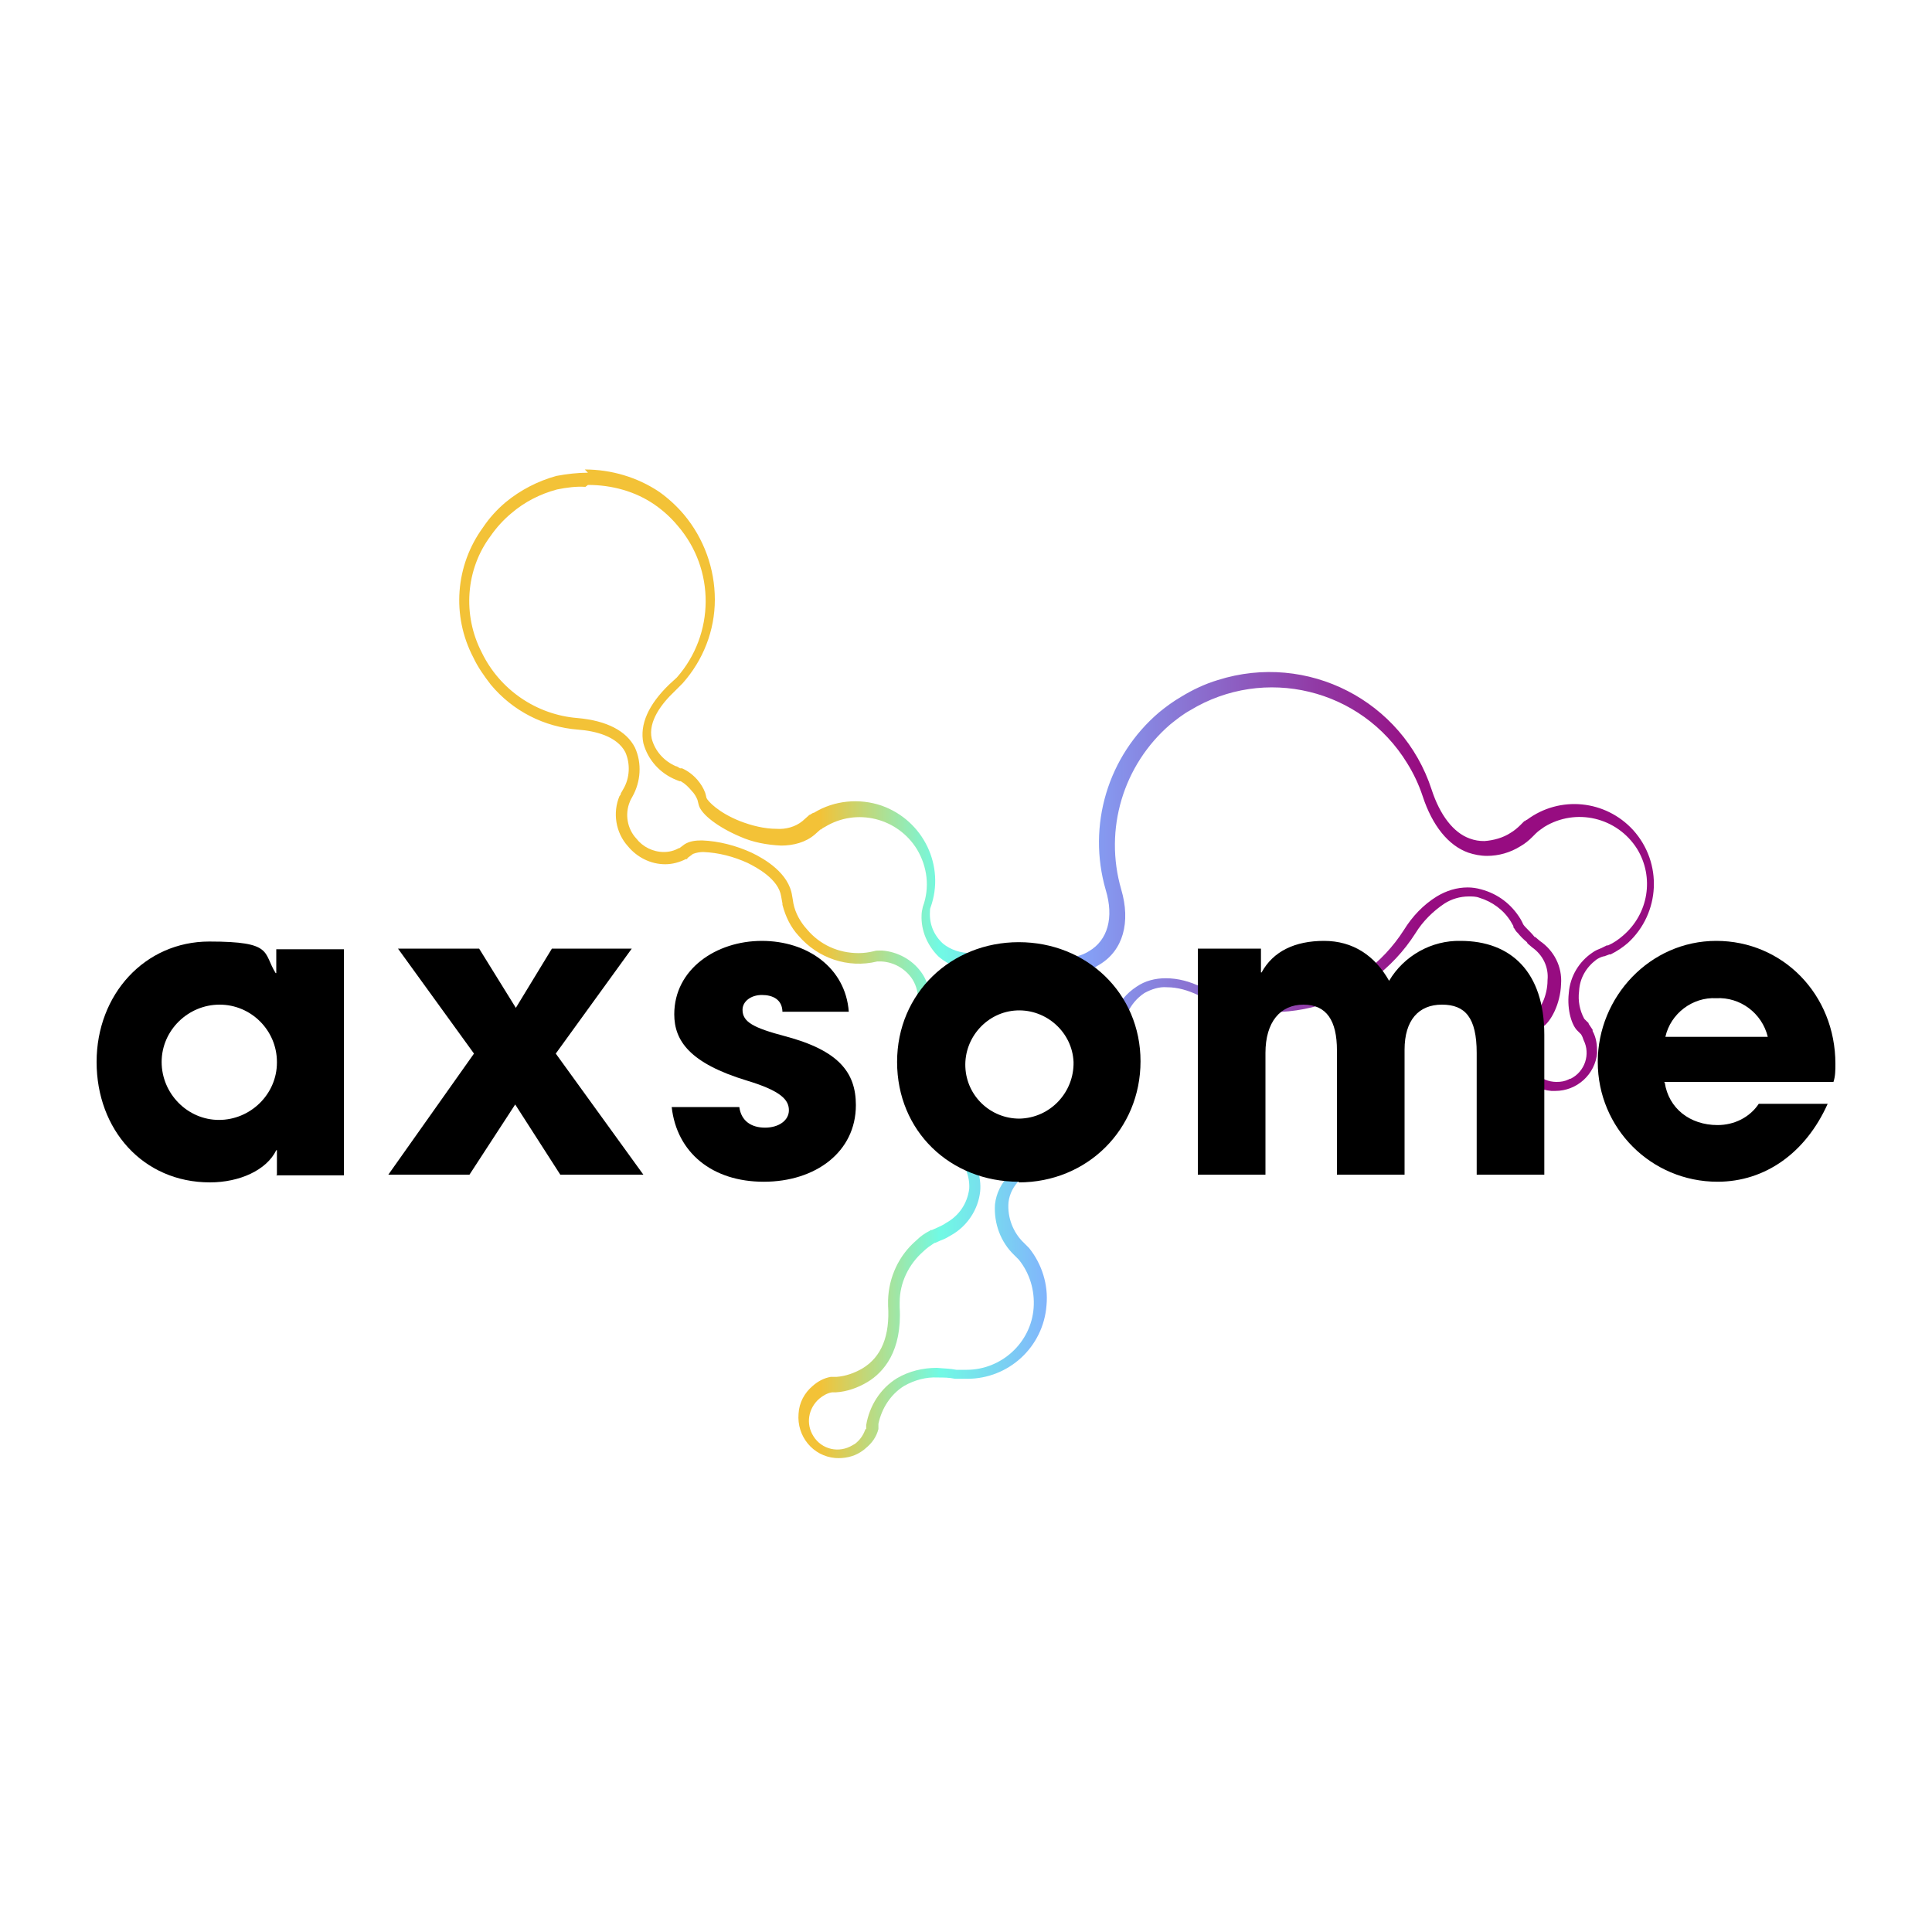 <?xml version="1.0" encoding="UTF-8"?>
<svg id="Layer_1" xmlns="http://www.w3.org/2000/svg" version="1.1" xmlns:xlink="http://www.w3.org/1999/xlink" viewBox="0 0 300 300">
  <!-- Generator: Adobe Illustrator 29.1.0, SVG Export Plug-In . SVG Version: 2.1.0 Build 142)  -->
  <defs>
    <style>
      .st0 {
        fill: url(#linear-gradient);
      }
    </style>
    <linearGradient id="linear-gradient" x1="71.3" y1="426" x2="257.8" y2="426" gradientTransform="translate(0 -276)" gradientUnits="userSpaceOnUse">
      <stop offset=".3" stop-color="#f3c237"/>
      <stop offset=".4" stop-color="#71fae4"/>
      <stop offset=".5" stop-color="#83acff"/>
      <stop offset=".8" stop-color="#970c81"/>
    </linearGradient>
  </defs>
  <path class="st0" d="M91.3,75.3c3.7,0,7.4,1,10.4,3.1,1.3.9,2.5,2,3.5,3.2,5.9,6.8,5.8,16.9-.1,23.6h0l-1.2,1.1c-3.2,3.1-4.6,6.2-4,9.1.7,2.6,2.6,4.7,5.1,5.7l.5.2h.2c.7.4,1.2.9,1.7,1.5.4.4.7.9.9,1.4h0c0,0,.2.8.2.8.4,1.5,3.1,3.5,6.4,4.9,2,.9,4.2,1.3,6.4,1.4,1.9,0,3.8-.5,5.2-1.7l.9-.8h.1c.2-.2.4-.3.6-.4,4.9-3,11.3-1.4,14.3,3.5,1.6,2.7,2,5.9.9,8.9-.1.4-.2.9-.2,1.3-.1,2.4.9,4.7,2.6,6.4,1.6,1.4,3.6,2.1,5.7,2,1.1,0,2.2-.1,3.2-.4l1-.2h0c2.2-.3,4.4-.2,6.5.4h0l.9.3c1,.3,2,.5,3,.5,1.7,0,3.3-.4,4.7-1.3,3.7-2.2,4.9-6.6,3.4-11.7-2.7-9.3.3-19.3,7.6-25.6,1-.8,2-1.6,3.1-2.2,11.5-7,26.6-3.4,33.7,8.2,1,1.6,1.8,3.3,2.4,5.1,1.5,4.6,4,7.7,7.1,8.8.9.3,1.9.5,2.9.5,1.8,0,3.6-.5,5.2-1.5.7-.4,1.3-.9,1.8-1.4l.6-.6h0c.4-.4.9-.7,1.3-1,4.9-3,11.3-1.5,14.4,3.4,2.7,4.4,1.8,10.1-2.2,13.5-.7.6-1.4,1.1-2.3,1.5h-.2c0,0-.8.4-.8.4-.5.2-1,.4-1.4.7-2.1,1.4-3.5,3.7-3.7,6.3-.3,2.7.5,5.1,1.4,5.9l.5.5h0c.2.3.3.6.4.9,1.1,2.2.2,4.9-2,6h0c0,0-.2,0-.3.1-.6.3-1.2.4-1.9.4-2.5,0-4.6-2-4.6-4.5,0-1.4.6-2.7,1.6-3.5.2-.2.5-.4.8-.5h0c1.3-.8,2.8-3.6,2.9-6.7.2-2.7-1.1-5.2-3.3-6.7l-.7-.6h-.1c-.4-.5-.8-.9-1.2-1.3-.2-.2-.4-.4-.6-.7h0c0-.1-.4-.8-.4-.8-1.4-2.3-3.5-3.9-6.1-4.6-.7-.2-1.4-.3-2.1-.3-1.7,0-3.3.5-4.8,1.4-2.1,1.3-3.8,3.1-5.1,5.2-6.7,10.5-20.2,14.4-31.4,8.9-1.8-.9-3.7-1.4-5.6-1.4-1.6,0-3.2.4-4.5,1.3-3.1,2-4.6,5.6-4,9.1v.9h.1c.8,7.2-3.6,14-10.5,16.1-4.4,1.4-7.2,4.2-7.6,7.7-.2,3,.9,5.9,3,7.9l.7.7h0c1.7,2.1,2.5,4.8,2.3,7.5-.4,5.4-5,9.6-10.4,9.6h-1.6c-1-.2-2-.2-3-.3-2.2,0-4.3.5-6.2,1.6-2.6,1.6-4.3,4.3-4.8,7.3v.6h-.1c-.3.8-.7,1.5-1.4,2.1-.2.2-.4.3-.6.4-2.1,1.3-4.8.7-6.1-1.4-1.2-1.9-.8-4.3.9-5.8.6-.5,1.3-.9,2-1h.6c1.7-.1,3.4-.7,4.9-1.6,2.5-1.5,5.4-4.8,5-11.6v-.8c0-3,1.4-5.9,3.7-7.9.5-.5,1.1-.9,1.7-1.3h.1c0,0,.9-.4.9-.4.6-.2,1.1-.5,1.6-.8,2.5-1.4,4.2-4,4.5-6.8.2-2.1-.4-5.3-4.3-8.6-.6-.5-1.2-1.1-1.7-1.7-3.2-3.8-4.3-8.9-3-13.7h0l.4-1.1c1.6-4.5.6-7.4-.6-9-1.4-1.9-3.6-3.1-6-3.3h-.4c-.3,0-.6,0-.9.1-.8.2-1.6.3-2.4.3-3.1,0-6-1.3-8-3.7-1-1.1-1.8-2.5-2.1-4h0c0-.1-.2-1.2-.2-1.2-.5-3.5-4.2-5.7-6.3-6.7-2.4-1.1-5.1-1.8-7.7-1.9-1,0-1.9.1-2.7.6l-.8.6h-.1c-.7.4-1.5.6-2.3.6-1.7,0-3.3-.8-4.3-2.1-1.4-1.5-1.8-3.8-1-5.7h0c0-.1.4-.8.4-.8,1.3-2.3,1.5-5.2.4-7.6-1.3-2.6-4.4-4.2-8.9-4.6-6.4-.5-12.1-4.4-14.9-10.2-3-5.8-2.5-12.9,1.4-18.1.9-1.3,2-2.5,3.2-3.5,2.1-1.8,4.5-3,7.1-3.7,1.5-.3,3-.5,4.4-.4M238.6,129.1h0M155.7,149.7h0M91.3,73.4h0c-1.6,0-3.3.2-4.9.5h0c-2.9.8-5.6,2.2-7.9,4.1-1.3,1.1-2.5,2.4-3.5,3.9-4.3,5.9-4.9,13.7-1.5,20.2.7,1.5,1.7,2.9,2.7,4.2,3.4,4.1,8.3,6.6,13.6,7,2.6.2,6,1,7.3,3.5.8,1.8.7,4-.3,5.7l-.4.7h0c0,.2-.1.3-.2.4-1.1,2.6-.6,5.7,1.3,7.8,1.4,1.7,3.5,2.8,5.8,2.8,1.1,0,2.2-.3,3.2-.8h.2c0-.1.1-.2.1-.2h0l.8-.6c.5-.2,1.1-.3,1.6-.3,2.4.1,4.7.7,6.9,1.7,1.4.7,4.8,2.5,5.2,5.2l.2,1.1c0,0,0,.1,0,.2h0c.5,1.9,1.3,3.5,2.5,4.8,3,3.5,7.7,5.1,12.2,4,.2,0,.3,0,.5,0h.2c1.8.1,3.5,1,4.6,2.5,1.3,1.8,1.4,4.3.3,7.3l-.4,1.1c0,.2-.1.4-.1.6-1.5,6.2.6,12.7,5.5,16.8,3.3,2.8,3.8,5.3,3.7,7-.3,2.3-1.6,4.2-3.6,5.3-.4.3-.9.5-1.3.7l-.9.4h-.2c0,0-.1.1-.1.1-.8.4-1.5.9-2.1,1.5-2.7,2.3-4.3,5.7-4.4,9.3v.8s0,0,0,0c.3,4.7-1,8-4,9.8-1.2.7-2.6,1.2-4,1.3h-.6c0,0-.3,0-.3,0-1.1.2-2,.7-2.8,1.4-1.3,1.1-2.1,2.6-2.2,4.3-.3,3.5,2.2,6.6,5.7,6.9,1.4.1,2.8-.2,3.9-.9.3-.2.6-.4.8-.6,1-.8,1.7-1.8,2-3h0v-.8c.5-2.4,1.9-4.6,4-5.9,1.6-.9,3.4-1.4,5.2-1.3.9,0,1.8,0,2.7.2h1.9c6.4,0,11.8-4.9,12.3-11.4.3-3.2-.7-6.4-2.7-8.9,0,0-.1-.1-.2-.2h0l-.6-.6c-1.7-1.6-2.6-4-2.4-6.3.3-2.7,2.6-4.9,6.3-6.1,2.2-.7,4.2-1.8,6-3.3,4.2-3.6,6.4-9,5.9-14.5,0-.2,0-.3,0-.5l-.2-.9c-.5-2.8.7-5.6,3.1-7.2,1.1-.6,2.3-1,3.5-.9,1.7,0,3.3.5,4.8,1.2,12.1,5.9,26.6,1.7,33.8-9.6,1.1-1.8,2.7-3.4,4.5-4.6,1.1-.7,2.4-1.1,3.8-1.1.5,0,1.1,0,1.6.2,2,.6,3.8,1.9,4.9,3.7l.4.7h0c0,.2,0,.2,0,.2.2.2.3.5.5.7l.2.2c.4.5.9,1,1.4,1.4h0c0,0,.1.2.1.2l.7.6h0c1.7,1.2,2.6,3.1,2.4,5.1,0,2.6-1.3,4.7-1.9,5.1h0c-.4.2-.7.5-1.1.7-1.3,1.1-2.1,2.7-2.3,4.4-.3,3.6,2.3,6.7,5.9,7h0c.2,0,.4,0,.6,0,3.4,0,6.2-2.6,6.5-5.9,0-1.2-.1-2.3-.7-3.4v-.2c-.2-.3-.4-.6-.6-.9h0c0-.2-.2-.3-.2-.3l-.5-.5c-.7-1.3-1-2.8-.8-4.3.1-2,1.1-3.7,2.7-4.9.3-.2.7-.4,1.1-.5h.1l.8-.3h.2c1-.5,1.9-1.1,2.7-1.8,5-4.6,5.4-12.4.8-17.5-4.3-4.7-11.4-5.4-16.5-1.6-.1,0-.2.1-.3.2h-.1l-.6.6c-.5.5-1,.9-1.5,1.2-1.2.8-2.7,1.2-4.1,1.3-.8,0-1.5-.1-2.3-.4-2.5-.9-4.6-3.6-5.9-7.6-4.5-13.8-19.3-21.4-33.2-17-2,.6-3.9,1.5-5.7,2.6-1.2.7-2.3,1.5-3.4,2.4-8,6.8-11.2,17.6-8.3,27.6,1.3,4.3.3,7.8-2.6,9.5-1.1.7-2.4,1-3.7,1-.8,0-1.6-.1-2.3-.4l-.9-.3c-.2,0-.3,0-.5-.1-1.4-.4-2.8-.5-4.3-.5-.7,0-1.4,0-2.2.1h-.6l-1,.2c-.9.2-1.8.3-2.8.3-1.6,0-3.2-.5-4.4-1.5-1.4-1.3-2.1-3-2-4.9,0-.2,0-.5.1-.7,2.3-6.4-1.1-13.5-7.6-15.8-3.5-1.2-7.4-.8-10.5,1.1h0c-.2,0-.4.2-.6.3h0c-.1,0-.2.1-.3.2l-.9.8c-1.1.9-2.6,1.3-4,1.2-1.9,0-3.9-.5-5.7-1.2-3.3-1.3-5-3.1-5.2-3.6h0c0-.1-.2-.8-.2-.8,0,0,0,0,0,0h0c-.3-.8-.7-1.4-1.2-2-.7-.8-1.5-1.4-2.4-1.8h-.2c0,0-.1,0-.1,0l-.5-.3h-.1c-1.9-.8-3.3-2.4-3.8-4.3-.6-2.7,1.6-5.5,3.5-7.3l1.1-1.1h0l.2-.2c3.2-3.6,5-8.2,5-13,0-4.8-1.7-9.5-4.8-13.2-1.1-1.3-2.4-2.5-3.8-3.5-3.4-2.3-7.5-3.5-11.6-3.5h0Z"/>
  <g>
    <path d="M229.3,182.4v-18.9c0-5.5-1.8-7.5-5.4-7.5s-5.8,2.4-5.8,7v19.4h-10.5v-19.3c0-4.6-1.6-7.1-5.2-7.1s-5.9,2.7-5.9,7.5v18.9h-10.5v-35.1h9.8v3.7h.1c1.8-3.3,5.2-4.9,9.7-4.9s7.9,2.3,10.1,6.2c2.3-3.9,6.6-6.3,11.1-6.2,7.8,0,13,4.8,13,14.6v21.7h-10.5Z"/>
    <path d="M43,182.4v-3.8h-.1c-1.5,3.1-5.7,5-10.3,5-10.4,0-17.6-8.2-17.6-18.7s7.5-18.7,17.5-18.7,8.3,1.7,10.3,4.9h.1v-3.7h10.5v35.1h-10.5ZM43,164.9c0-4.9-4-8.9-8.9-8.9h0c-4.9,0-9,4-9,8.9,0,4.9,4,9,8.9,9,4.9,0,9-4,9-8.9h0s0,0,0,0Z"/>
    <path d="M121.5,157.2c0-2-1.5-2.7-3.2-2.7s-3,1-3,2.3c0,1.9,1.7,2.8,6.6,4.1,8.3,2.2,11,5.6,11,10.7,0,7.3-6.3,11.9-14.3,11.9s-13.5-4.5-14.3-11.6h10.5c.3,2.2,1.9,3.2,4,3.2s3.7-1.1,3.7-2.7-1.2-3-6.5-4.6c-8.9-2.7-11.3-6.2-11.3-10.3,0-7,6.5-11.4,13.6-11.4s13,4.2,13.5,11h-10.3Z"/>
    <path d="M158.2,183.5c-10.7,0-18.9-7.9-18.9-18.6s8.4-18.6,18.9-18.6,18.9,7.9,18.9,18.5-8.3,18.8-18.9,18.8ZM166.7,164.9c-.2-4.6-4.2-8.2-8.8-8-4.6.2-8.2,4.2-8,8.8.2,4.5,3.9,8,8.4,8,4.8-.1,8.5-4.1,8.4-8.8Z"/>
    <path d="M258.5,168.1c.6,4,3.9,6.6,8.2,6.6,2.6,0,5-1.2,6.4-3.3h10.7c-3.4,7.6-9.7,12.1-17.1,12.1-10.3,0-18.6-8.3-18.6-18.6h0c0-10.1,8.1-18.8,18.4-18.8s18.5,8.3,18.5,19.1c0,.9,0,1.9-.3,2.8h-26.3ZM274.5,161c-.9-3.7-4.3-6.2-8-6-3.7-.2-7.1,2.4-7.9,6h15.9Z"/>
    <path d="M87,182.4l-7-10.9-7.1,10.9h-12.6l13.3-18.8-11.8-16.3h12.6l5.7,9.2,5.6-9.2h12.4l-11.8,16.3,13.6,18.8h-12.8Z"/>
  </g>
</svg>